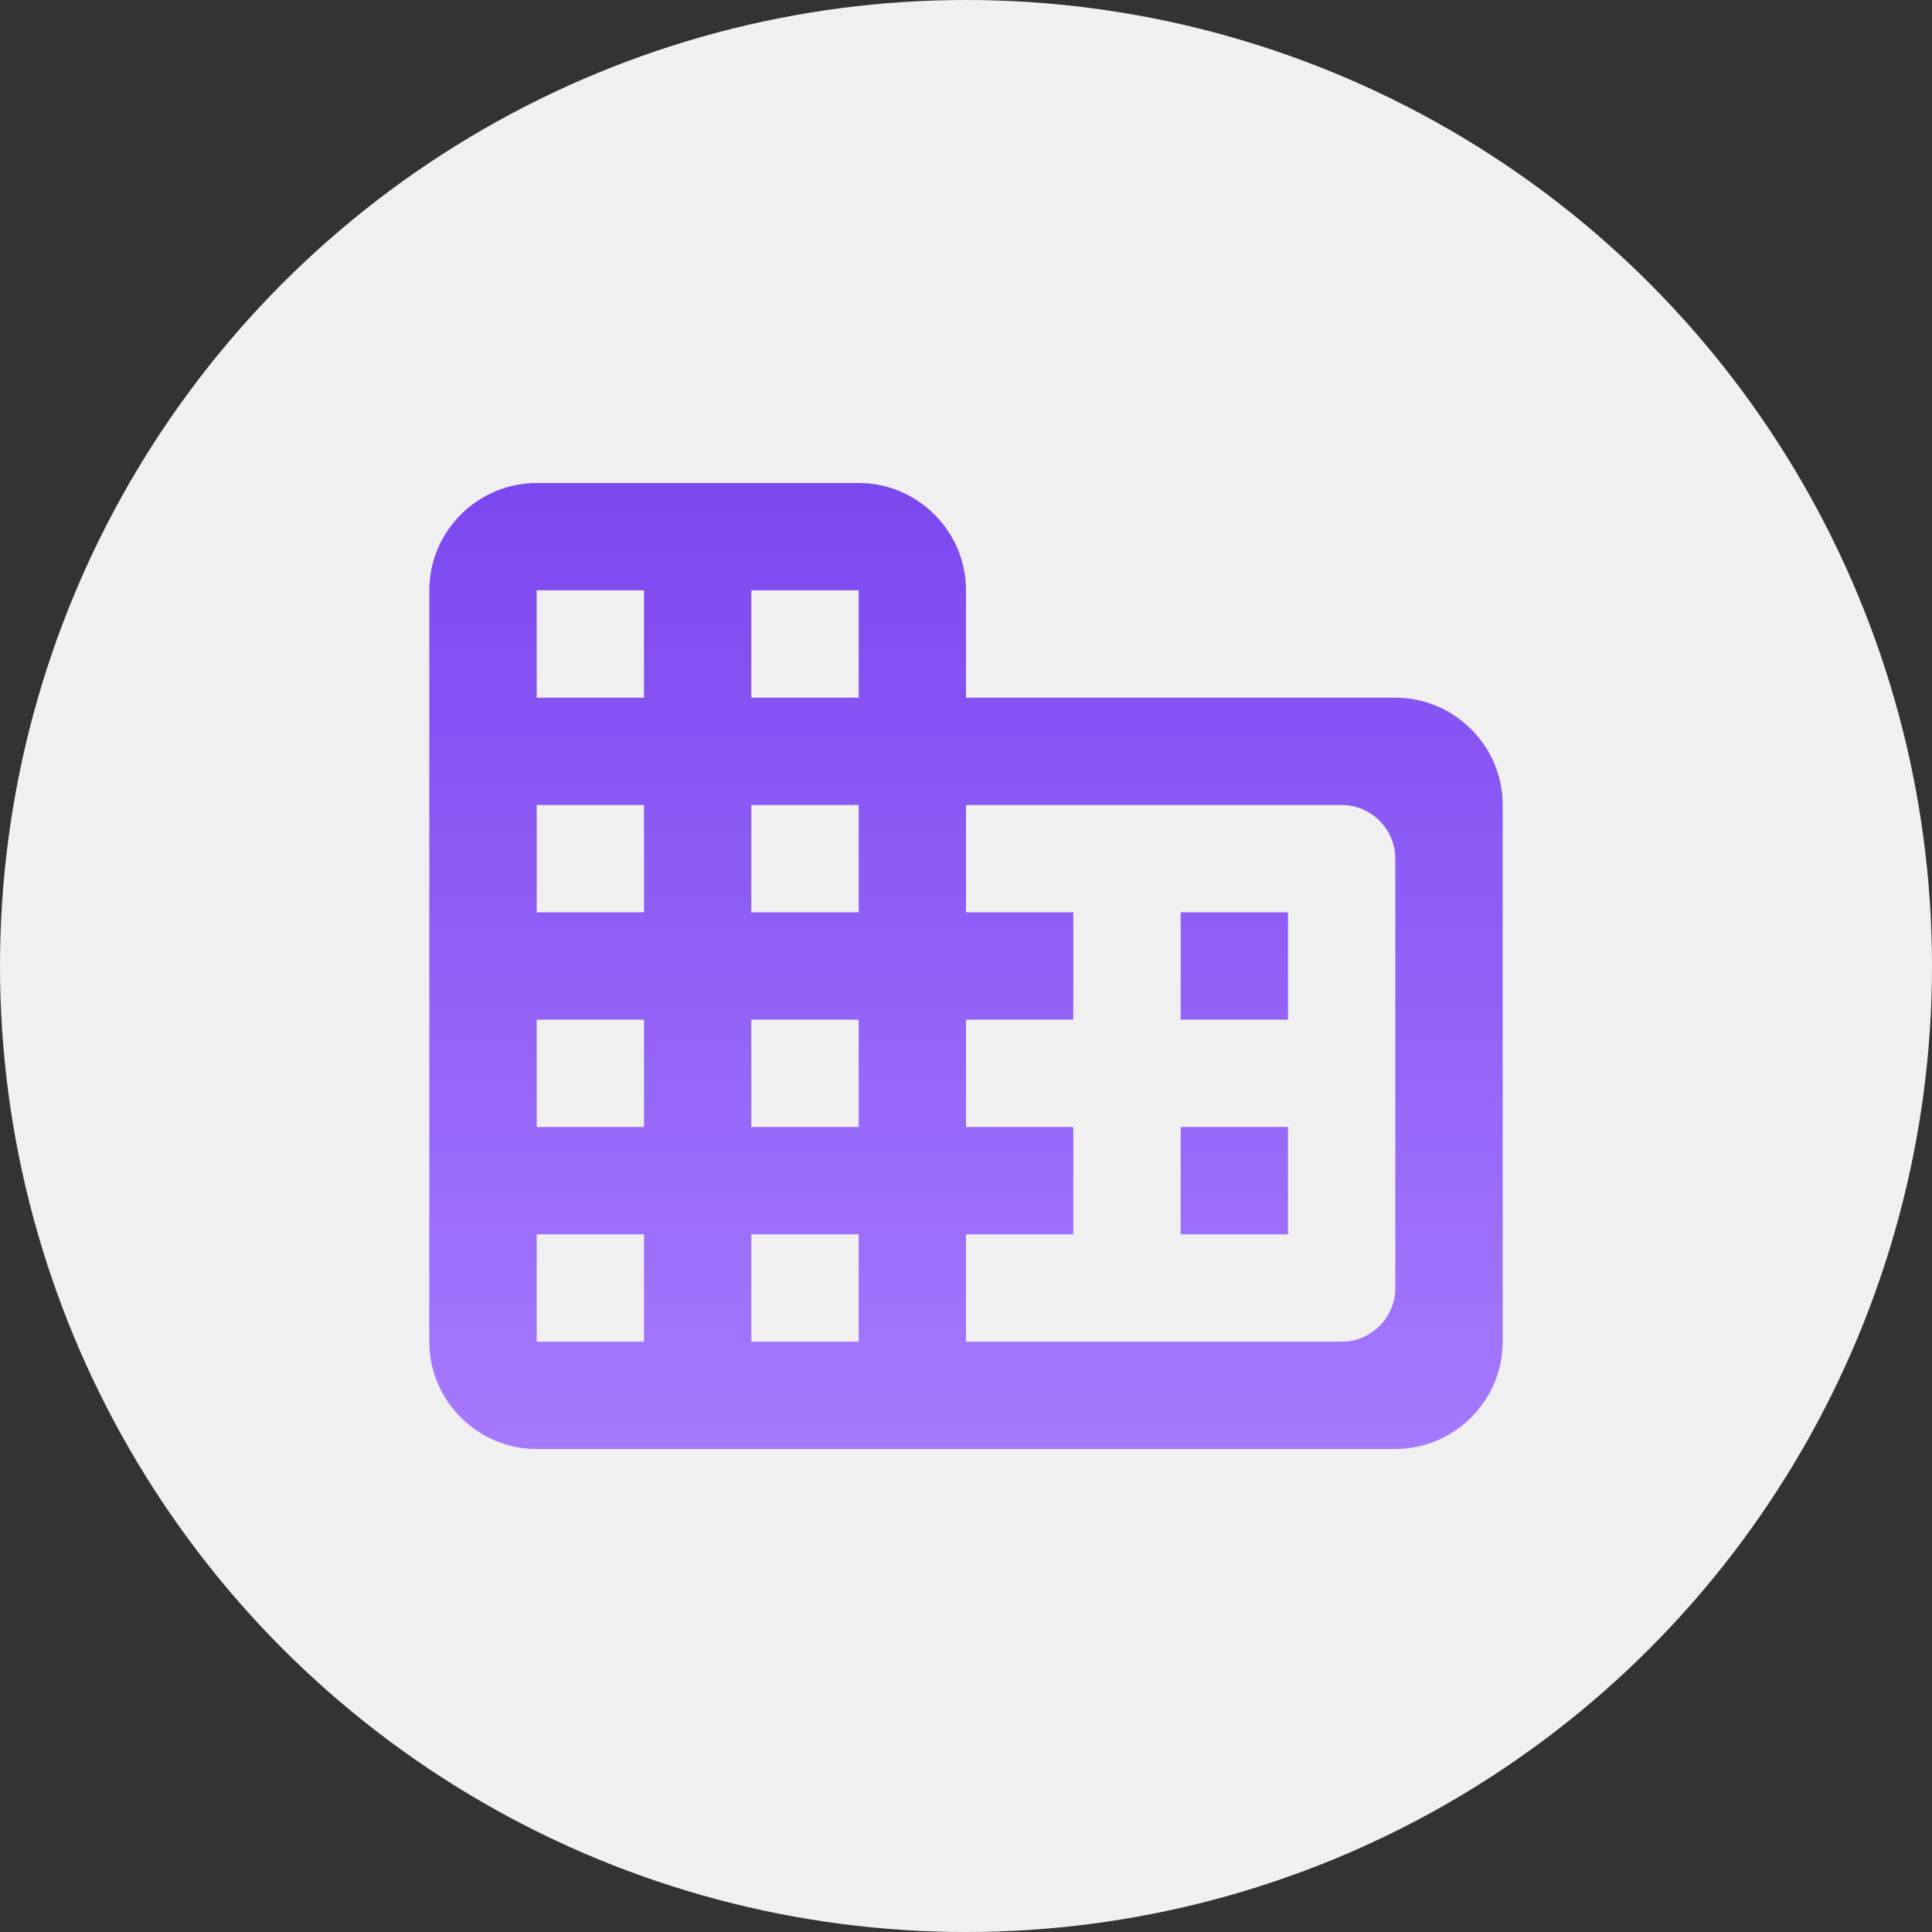 <svg width="24" height="24" viewBox="0 0 24 24" fill="none" xmlns="http://www.w3.org/2000/svg">
<rect x="0" y="0" width="24" height="24" fill="#333333" stroke="none"/>
<circle cx="12" cy="12" r="12" fill="#F0F0F0"/>
<g clip-path="url(#clip0_3197_1583)">
<path d="M12 8.667V7.333C12 6.6 11.4 6 10.667 6H6.667C5.933 6 5.333 6.6 5.333 7.333V16.667C5.333 17.4 5.933 18 6.667 18H17.333C18.067 18 18.667 17.4 18.667 16.667V10C18.667 9.267 18.067 8.667 17.333 8.667H12ZM8 16.667H6.667V15.333H8V16.667ZM8 14H6.667V12.667H8V14ZM8 11.333H6.667V10H8V11.333ZM8 8.667H6.667V7.333H8V8.667ZM10.667 16.667H9.333V15.333H10.667V16.667ZM10.667 14H9.333V12.667H10.667V14ZM10.667 11.333H9.333V10H10.667V11.333ZM10.667 8.667H9.333V7.333H10.667V8.667ZM16.667 16.667H12V15.333H13.333V14H12V12.667H13.333V11.333H12V10H16.667C17.033 10 17.333 10.3 17.333 10.667V16C17.333 16.367 17.033 16.667 16.667 16.667ZM16 11.333H14.667V12.667H16V11.333ZM16 14H14.667V15.333H16V14Z" fill="url(#paint0_linear_3197_1583)"/>
</g>
<defs>
<linearGradient id="paint0_linear_3197_1583" x1="12" y1="6" x2="12" y2="18" gradientUnits="userSpaceOnUse">
<stop stop-color="#7D47EF"/>
<stop offset="1" stop-color="#A57AFE"/>
</linearGradient>
<clipPath id="clip0_3197_1583">
<rect width="16" height="16" fill="white" transform="translate(4 4)"/>
</clipPath>
</defs>
</svg>
